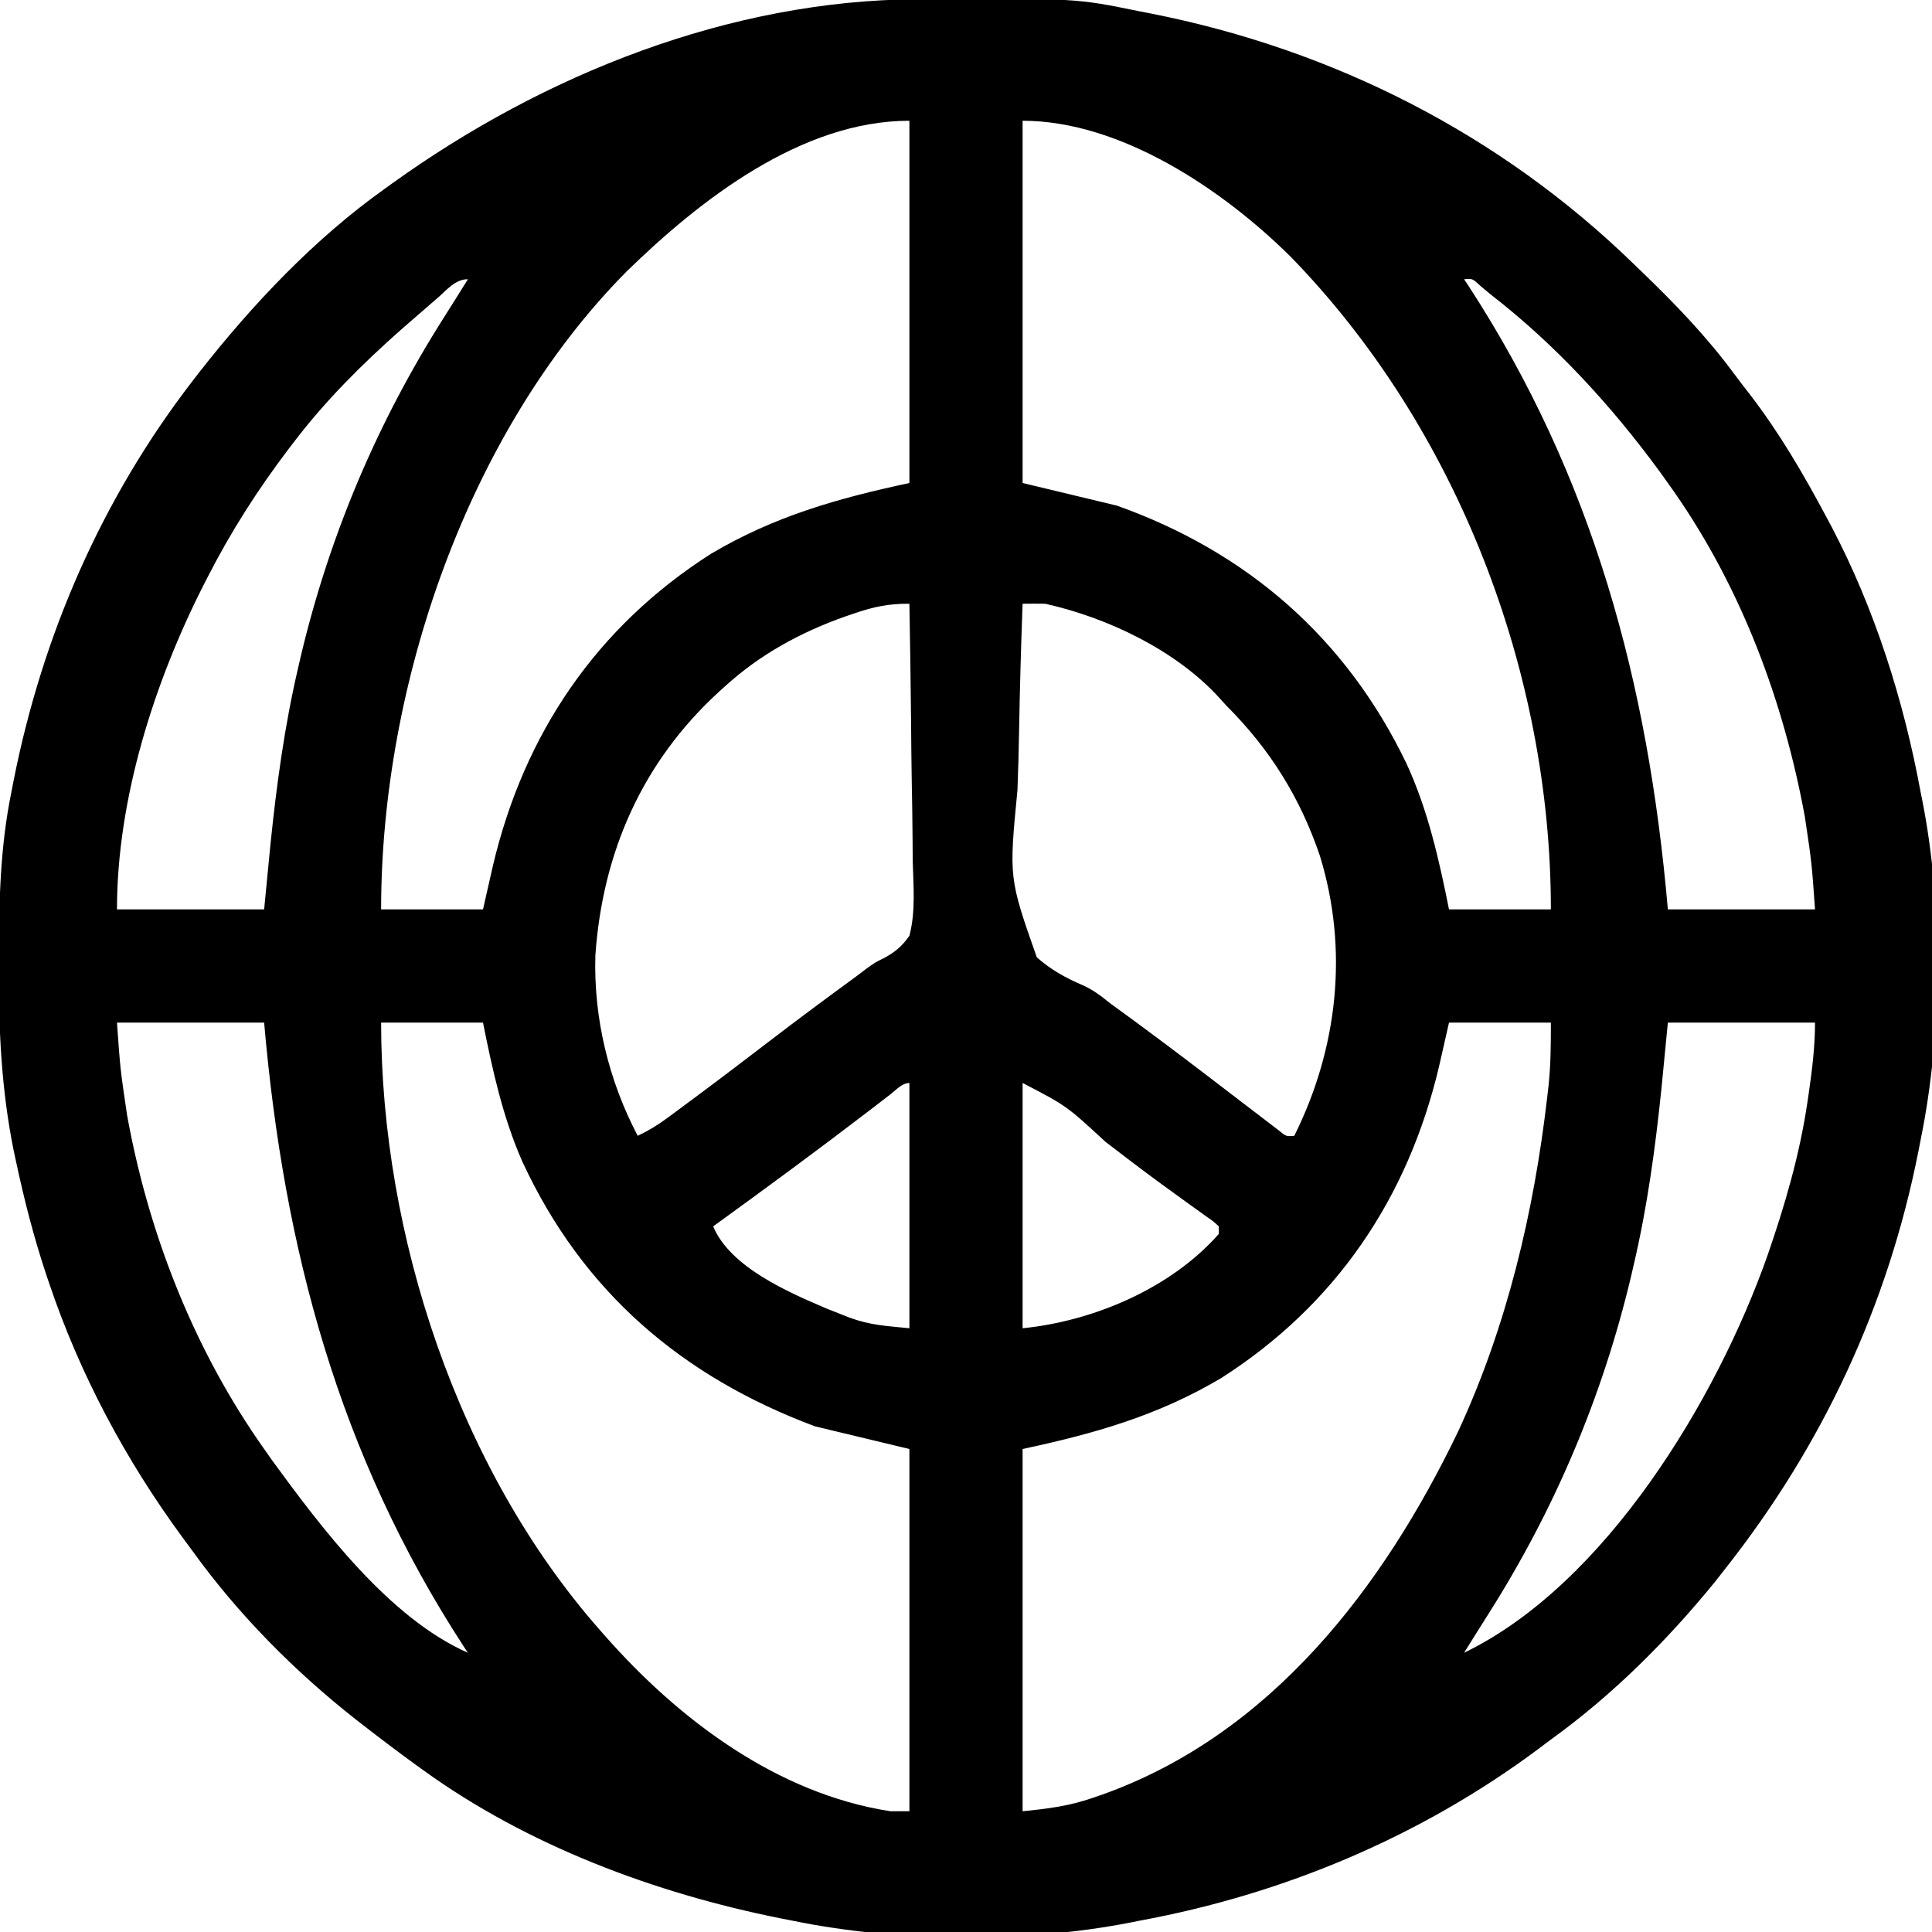 <?xml version="1.0" encoding="UTF-8"?>
<svg version="1.1" xmlns="http://www.w3.org/2000/svg" width="512" height="512">
<path d="M0 0 C0.945 -0.007 1.89 -0.014 2.863 -0.021 C41.916 -0.247 41.916 -0.247 58.77 3.203 C59.766 3.396 60.763 3.59 61.79 3.789 C110.191 13.353 154.385 35.771 189.77 70.203 C190.773 71.168 190.773 71.168 191.797 72.153 C200.734 80.767 209.137 89.476 216.496 99.485 C217.792 101.233 219.122 102.951 220.461 104.668 C228.325 114.883 234.711 125.84 240.77 137.203 C241.433 138.444 241.433 138.444 242.11 139.709 C253.627 161.613 261.298 185.904 265.77 210.203 C265.93 211.004 266.091 211.804 266.257 212.629 C271.749 240.707 271.503 274.193 265.77 302.203 C265.576 303.2 265.383 304.196 265.184 305.223 C257.065 346.312 239.695 383.406 213.77 416.203 C212.957 417.241 212.145 418.279 211.309 419.348 C198.634 434.921 184.07 449.456 167.77 461.203 C166.681 462.019 165.594 462.837 164.508 463.656 C133.3 486.906 96.981 502.171 58.77 509.203 C57.969 509.364 57.168 509.525 56.343 509.69 C28.276 515.18 -5.232 514.953 -33.23 509.203 C-34.243 509.004 -35.256 508.806 -36.299 508.601 C-69.692 501.923 -103.471 489.304 -131.23 469.203 C-131.84 468.762 -132.449 468.322 -133.076 467.868 C-137.856 464.391 -142.565 460.831 -147.23 457.203 C-147.773 456.783 -148.315 456.362 -148.873 455.929 C-165.109 443.166 -180.177 427.976 -192.23 411.203 C-193.094 410.033 -193.959 408.864 -194.824 407.695 C-209.968 387.069 -222.05 364.46 -230.23 340.203 C-230.644 338.981 -230.644 338.981 -231.065 337.733 C-234.303 327.963 -236.835 318.081 -238.98 308.016 C-239.179 307.091 -239.378 306.166 -239.583 305.214 C-242.875 289.007 -243.606 273.073 -243.543 256.578 C-243.541 255.56 -243.539 254.542 -243.536 253.493 C-243.487 238.868 -243.173 224.575 -240.23 210.203 C-239.94 208.708 -239.94 208.708 -239.645 207.183 C-232.016 168.575 -216.303 132.421 -192.23 101.203 C-191.266 99.95 -191.266 99.95 -190.281 98.672 C-176.197 80.741 -159.854 63.454 -141.23 50.203 C-140.613 49.757 -139.995 49.311 -139.359 48.852 C-99.206 19.979 -49.952 0.249 0 0 Z M-77.23 72.203 C-119.46 114.879 -142.23 181.944 -142.23 241.203 C-133.32 241.203 -124.41 241.203 -115.23 241.203 C-114.364 237.387 -113.498 233.572 -112.605 229.641 C-104.337 194.59 -85.12 166.303 -54.793 146.953 C-37.962 137.001 -21.355 132.301 -2.23 128.203 C-2.23 96.523 -2.23 64.843 -2.23 32.203 C-30.849 32.203 -57.735 53.165 -77.23 72.203 Z M27.77 32.203 C27.77 63.883 27.77 95.563 27.77 128.203 C36.02 130.183 44.27 132.163 52.77 134.203 C87.363 146.521 113.49 169.314 129.457 202.453 C135.162 214.769 138.119 227.951 140.77 241.203 C149.68 241.203 158.59 241.203 167.77 241.203 C167.77 178.195 142.786 113.357 98.77 68.203 C81.061 50.649 53.891 32.203 27.77 32.203 Z M-127.23 79.141 C-127.815 79.643 -128.399 80.145 -129.002 80.662 C-130.75 82.17 -132.491 83.685 -134.23 85.203 C-135.108 85.966 -135.986 86.729 -136.891 87.516 C-147.205 96.64 -156.864 106.242 -165.23 117.203 C-165.722 117.845 -166.213 118.487 -166.719 119.148 C-174.945 129.978 -182.047 141.092 -188.23 153.203 C-188.769 154.252 -188.769 154.252 -189.319 155.323 C-202.42 181.131 -212.23 212.081 -212.23 241.203 C-199.36 241.203 -186.49 241.203 -173.23 241.203 C-172.674 235.469 -172.117 229.736 -171.543 223.828 C-169.923 208.091 -167.827 192.629 -164.23 177.203 C-163.99 176.164 -163.749 175.125 -163.501 174.054 C-155.887 141.977 -143.166 111.986 -125.497 84.196 C-123.388 80.878 -121.312 77.539 -119.23 74.203 C-122.617 74.203 -124.773 77.008 -127.23 79.141 Z M144.77 74.203 C145.136 74.754 145.502 75.304 145.879 75.871 C178.979 126.703 193.564 181.203 198.77 241.203 C211.64 241.203 224.51 241.203 237.77 241.203 C236.898 228.851 236.898 228.851 235.082 216.703 C234.907 215.772 234.732 214.841 234.551 213.882 C228.59 183.325 217.066 153.572 198.77 128.203 C198.085 127.245 197.401 126.288 196.695 125.301 C183.838 107.735 169.008 91.544 151.77 78.203 C150.885 77.464 150.001 76.726 149.09 75.965 C146.99 74.002 146.99 74.002 144.77 74.203 Z M-16.668 162.703 C-17.848 163.104 -17.848 163.104 -19.053 163.512 C-31.016 167.732 -41.821 173.608 -51.23 182.203 C-51.738 182.663 -52.246 183.123 -52.769 183.597 C-72.981 202.13 -83.554 226.057 -85.453 253.41 C-85.933 270.007 -81.943 286.516 -74.23 301.203 C-71.403 299.869 -68.934 298.365 -66.422 296.508 C-65.318 295.694 -65.318 295.694 -64.191 294.863 C-63.4 294.274 -62.608 293.685 -61.793 293.078 C-60.542 292.152 -60.542 292.152 -59.266 291.207 C-52.16 285.931 -45.124 280.566 -38.097 275.187 C-31.359 270.038 -24.558 264.982 -17.709 259.982 C-16.305 258.956 -14.913 257.912 -13.537 256.849 C-11.23 255.203 -11.23 255.203 -8.873 254.062 C-5.886 252.399 -4.232 251.003 -2.23 248.203 C-0.529 241.794 -1.187 234.832 -1.352 228.27 C-1.368 226.307 -1.381 224.344 -1.39 222.381 C-1.424 217.229 -1.513 212.08 -1.612 206.929 C-1.705 201.667 -1.746 196.405 -1.791 191.143 C-1.887 180.828 -2.041 170.516 -2.23 160.203 C-7.614 160.153 -11.614 160.981 -16.668 162.703 Z M27.77 160.203 C27.351 171.434 27.032 182.662 26.837 193.899 C26.743 199.119 26.617 204.333 26.412 209.549 C24.143 232.898 24.143 232.898 31.529 253.89 C35.19 257.142 39.132 259.345 43.623 261.258 C46.399 262.48 48.6 264.162 50.945 266.07 C52.323 267.075 53.702 268.078 55.082 269.078 C62.017 274.147 68.881 279.301 75.707 284.516 C76.59 285.19 77.473 285.864 78.383 286.558 C81.533 288.963 84.683 291.369 87.826 293.783 C89.533 295.094 91.245 296.399 92.957 297.703 C93.858 298.394 94.759 299.085 95.688 299.797 C97.627 301.39 97.627 301.39 99.77 301.203 C111.314 278.019 114.21 251.862 106.551 226.988 C101.313 211.535 93.267 198.684 81.77 187.203 C81.115 186.477 80.46 185.752 79.785 185.004 C68.21 172.415 50.233 163.881 33.77 160.203 C31.77 160.177 29.769 160.174 27.77 160.203 Z M-212.23 271.203 C-211.356 283.585 -211.356 283.585 -209.543 295.766 C-209.371 296.693 -209.198 297.621 -209.021 298.577 C-203.093 329.149 -191.233 358.739 -173.23 384.203 C-172.482 385.265 -171.733 386.327 -170.961 387.422 C-157.904 405.301 -140.019 429.048 -119.23 438.203 C-119.597 437.653 -119.963 437.102 -120.34 436.535 C-153.44 385.703 -168.025 331.204 -173.23 271.203 C-186.1 271.203 -198.97 271.203 -212.23 271.203 Z M-142.23 271.203 C-142.23 327.532 -121.806 389.592 -84.23 432.203 C-83.804 432.69 -83.378 433.176 -82.938 433.678 C-63.386 455.891 -37.253 475.594 -7.23 480.203 C-5.58 480.203 -3.93 480.203 -2.23 480.203 C-2.23 448.523 -2.23 416.843 -2.23 384.203 C-10.48 382.223 -18.73 380.243 -27.23 378.203 C-62.516 365.03 -88.833 342.516 -104.789 308.073 C-109.974 296.32 -112.721 283.749 -115.23 271.203 C-124.14 271.203 -133.05 271.203 -142.23 271.203 Z M140.77 271.203 C139.903 275.019 139.037 278.834 138.145 282.766 C129.876 317.817 110.659 346.104 80.332 365.453 C63.501 375.405 46.894 380.105 27.77 384.203 C27.77 415.883 27.77 447.563 27.77 480.203 C34.634 479.517 40.068 478.835 46.395 476.641 C47.164 476.377 47.933 476.113 48.726 475.841 C93.548 459.931 123.382 420.865 143.295 379.334 C156.133 351.553 163.244 321.516 166.77 291.203 C166.901 290.074 167.032 288.945 167.168 287.781 C167.741 282.173 167.77 276.912 167.77 271.203 C158.86 271.203 149.95 271.203 140.77 271.203 Z M198.77 271.203 C198.213 276.937 197.656 282.671 197.082 288.578 C195.462 304.315 193.366 319.777 189.77 335.203 C189.529 336.242 189.288 337.281 189.041 338.352 C181.427 370.429 168.706 400.42 151.036 428.21 C148.927 431.528 146.851 434.867 144.77 438.203 C182.346 420.02 211.769 370.931 225.153 332.984 C229.785 319.618 233.705 306.224 235.77 292.203 C235.882 291.442 235.995 290.682 236.111 289.898 C237.01 283.654 237.77 277.524 237.77 271.203 C224.9 271.203 212.03 271.203 198.77 271.203 Z M-7.254 290.211 C-8.101 290.861 -8.948 291.512 -9.821 292.182 C-10.74 292.89 -11.659 293.598 -12.605 294.328 C-26.319 304.84 -40.232 315.074 -54.23 325.203 C-49.742 335.995 -34.432 342.609 -24.129 347.004 C-22.749 347.558 -21.367 348.104 -19.98 348.641 C-19.356 348.888 -18.731 349.135 -18.087 349.389 C-12.57 351.408 -8.46 351.58 -2.23 352.203 C-2.23 330.753 -2.23 309.303 -2.23 287.203 C-4.17 287.203 -5.794 289.085 -7.254 290.211 Z M27.77 287.203 C27.77 308.653 27.77 330.103 27.77 352.203 C46.474 350.333 67.036 341.682 79.77 327.203 C79.77 326.543 79.77 325.883 79.77 325.203 C78.308 323.854 78.308 323.854 76.352 322.508 C75.602 321.965 74.852 321.421 74.08 320.862 C73.256 320.273 72.431 319.685 71.582 319.078 C69.837 317.814 68.094 316.548 66.352 315.281 C65.437 314.617 64.523 313.952 63.581 313.268 C58.929 309.851 54.35 306.339 49.77 302.828 C39.368 293.227 39.368 293.227 27.77 287.203 Z " fill="#000000" transform="translate(243.23,-0.203)"/>
</svg>
